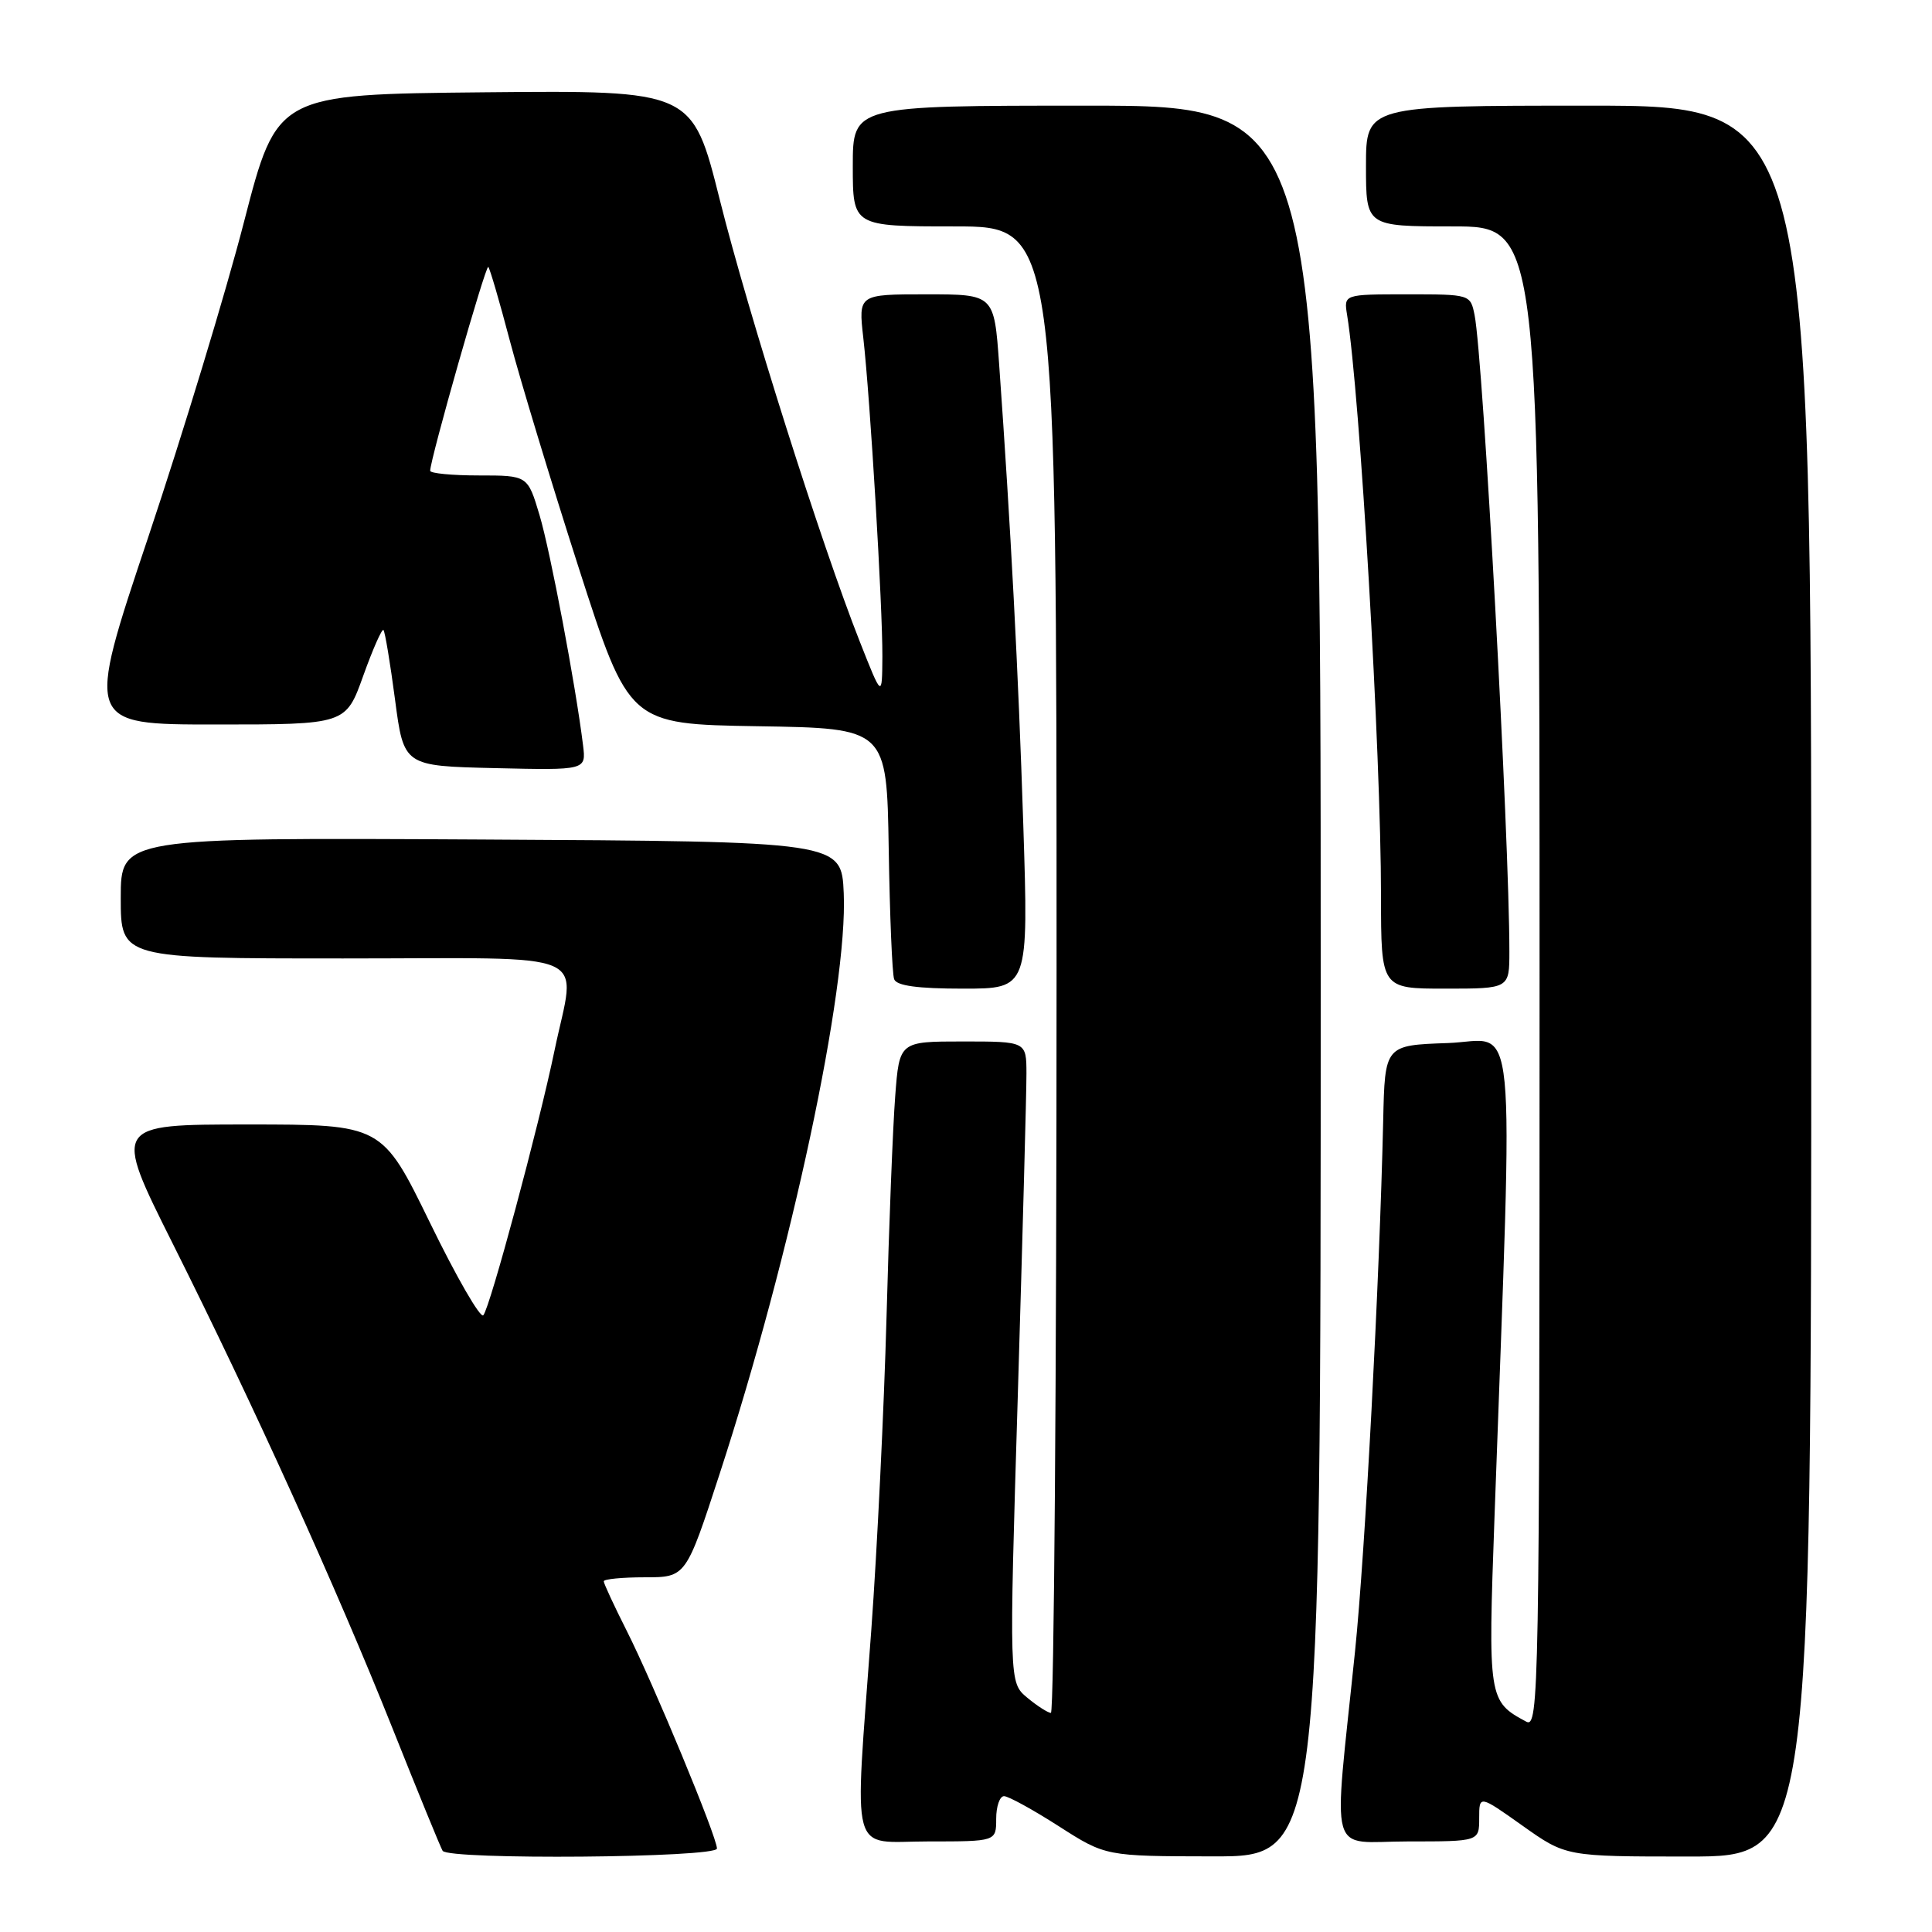 <?xml version="1.0" encoding="UTF-8" standalone="no"?>
<!DOCTYPE svg PUBLIC "-//W3C//DTD SVG 1.1//EN" "http://www.w3.org/Graphics/SVG/1.1/DTD/svg11.dtd" >
<svg xmlns="http://www.w3.org/2000/svg" xmlns:xlink="http://www.w3.org/1999/xlink" version="1.1" viewBox="0 0 256 256">
 <g >
 <path fill="currentColor"
d=" M 95.00 244.94 C 95.00 243.40 86.60 223.14 83.04 216.08 C 81.37 212.77 80.00 209.82 80.00 209.53 C 80.00 209.24 82.45 209.00 85.44 209.00 C 90.89 209.00 90.89 209.00 95.37 195.25 C 104.84 166.21 112.35 131.07 111.80 118.36 C 111.50 111.50 111.50 111.50 63.75 111.24 C 16.00 110.98 16.00 110.98 16.00 118.99 C 16.00 127.00 16.00 127.00 45.50 127.00 C 79.41 127.00 76.29 125.64 73.48 139.18 C 71.41 149.18 64.92 173.32 64.04 174.28 C 63.65 174.71 60.47 169.20 56.98 162.03 C 50.62 149.00 50.62 149.00 32.81 149.00 C 14.99 149.00 14.99 149.00 22.87 164.75 C 33.58 186.13 44.56 210.35 52.00 228.99 C 55.40 237.52 58.39 244.83 58.65 245.24 C 59.41 246.47 95.00 246.17 95.00 244.94 Z  M 175.00 130.00 C 175.00 14.00 175.00 14.00 144.00 14.00 C 113.00 14.00 113.00 14.00 113.00 22.00 C 113.00 30.00 113.00 30.00 126.50 30.00 C 140.00 30.00 140.00 30.00 140.00 128.50 C 140.00 182.68 139.66 226.99 139.25 226.97 C 138.84 226.95 137.42 226.04 136.10 224.94 C 133.71 222.94 133.71 222.94 134.87 184.72 C 135.50 163.70 136.02 144.59 136.01 142.25 C 136.00 138.00 136.00 138.00 127.59 138.00 C 119.17 138.00 119.17 138.00 118.62 145.25 C 118.31 149.24 117.79 162.40 117.47 174.50 C 117.14 186.60 116.23 205.28 115.45 216.00 C 113.20 246.84 112.44 244.00 123.00 244.00 C 132.00 244.00 132.00 244.00 132.00 241.00 C 132.00 239.35 132.47 238.00 133.04 238.00 C 133.61 238.00 136.87 239.79 140.29 241.98 C 146.50 245.96 146.50 245.96 160.75 245.98 C 175.00 246.00 175.00 246.00 175.00 130.00 Z  M 240.00 130.00 C 240.00 14.00 240.00 14.00 210.50 14.00 C 181.00 14.00 181.00 14.00 181.00 22.00 C 181.00 30.00 181.00 30.00 192.50 30.00 C 204.00 30.00 204.00 30.00 204.00 129.54 C 204.00 224.26 203.91 229.02 202.24 228.13 C 197.21 225.43 197.16 225.11 198.03 201.00 C 200.53 131.49 201.16 137.88 191.84 138.21 C 183.50 138.50 183.50 138.50 183.28 148.50 C 182.79 169.91 180.89 205.75 179.55 218.80 C 176.65 246.96 175.83 244.00 186.57 244.00 C 196.00 244.00 196.00 244.00 196.00 240.92 C 196.00 237.84 196.00 237.84 201.75 241.92 C 207.50 246.00 207.50 246.00 223.75 246.00 C 240.00 246.00 240.00 246.00 240.00 130.00 Z  M 135.59 109.25 C 134.93 88.85 133.93 69.89 132.39 48.25 C 131.73 39.00 131.73 39.00 122.73 39.00 C 113.74 39.00 113.74 39.00 114.39 44.75 C 115.31 52.85 116.95 80.42 116.92 87.00 C 116.88 92.50 116.88 92.50 113.92 85.00 C 108.84 72.14 99.16 41.59 95.37 26.45 C 91.74 11.97 91.74 11.97 64.22 12.23 C 36.70 12.50 36.70 12.50 32.34 29.37 C 29.95 38.65 24.24 57.43 19.66 71.12 C 11.32 96.00 11.32 96.00 28.57 96.00 C 45.82 96.00 45.82 96.00 48.13 89.55 C 49.40 86.01 50.61 83.27 50.81 83.48 C 51.01 83.68 51.70 87.82 52.34 92.67 C 53.50 101.50 53.50 101.50 65.58 101.78 C 77.66 102.06 77.66 102.06 77.26 98.78 C 76.28 90.80 72.92 73.04 71.49 68.25 C 69.92 63.00 69.92 63.00 63.46 63.00 C 59.91 63.00 57.00 62.72 57.00 62.38 C 57.00 60.87 64.36 35.03 64.70 35.37 C 64.91 35.57 66.19 39.96 67.55 45.12 C 68.91 50.28 73.02 63.83 76.68 75.23 C 83.35 95.95 83.35 95.95 100.42 96.23 C 117.50 96.50 117.50 96.50 117.76 112.50 C 117.90 121.30 118.22 129.06 118.48 129.75 C 118.80 130.62 121.58 131.00 127.62 131.00 C 136.29 131.00 136.29 131.00 135.59 109.25 Z  M 200.00 126.08 C 200.00 110.99 196.53 47.49 195.39 41.75 C 194.84 39.01 194.81 39.00 186.45 39.00 C 178.05 39.00 178.05 39.00 178.50 41.75 C 180.20 52.17 182.99 99.86 182.99 118.75 C 183.00 131.00 183.00 131.00 191.50 131.00 C 200.00 131.00 200.00 131.00 200.00 126.08 Z "/>
</g>
</svg>